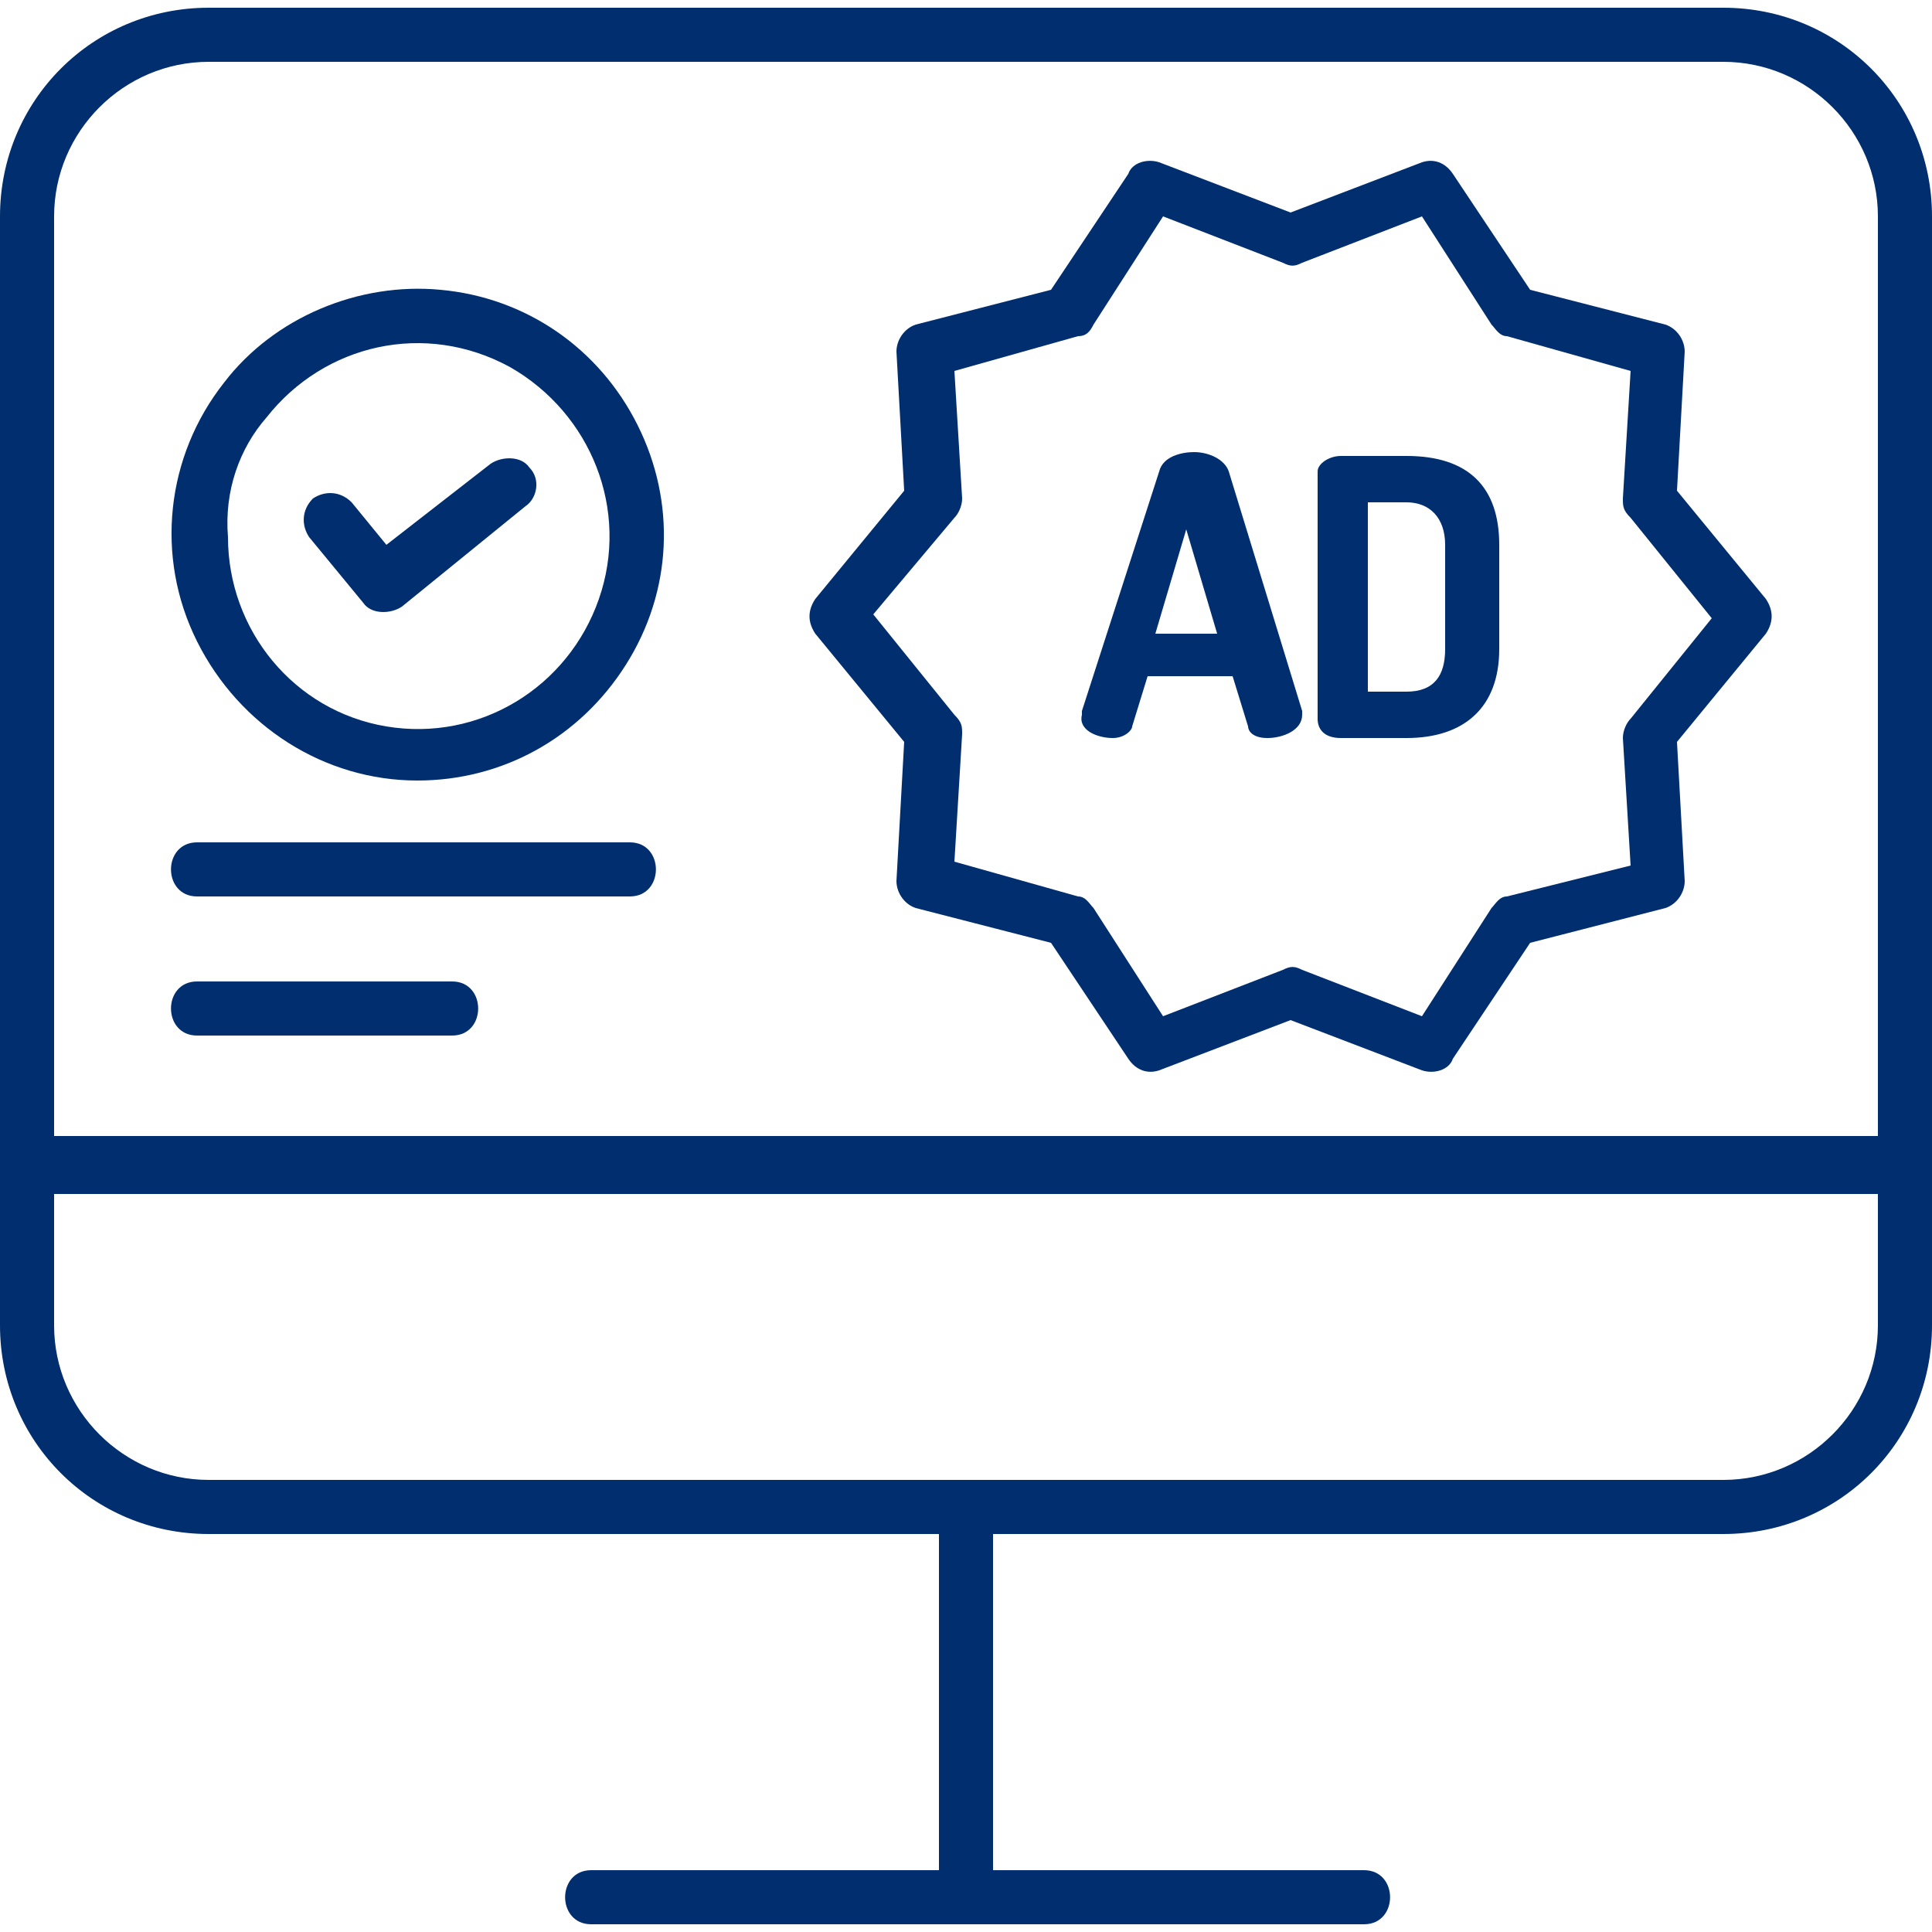 <?xml version="1.0" encoding="utf-8"?>
<!-- Generator: Adobe Illustrator 23.0.3, SVG Export Plug-In . SVG Version: 6.00 Build 0)  -->
<svg version="1.1" id="Camada_1" xmlns="http://www.w3.org/2000/svg" xmlns:xlink="http://www.w3.org/1999/xlink" x="0px" y="0px"
	 viewBox="0 0 50 50" style="enable-background:new 0 0 50 50;" xml:space="preserve">
<style type="text/css">
	.st0{fill:#002E6E;}
</style>
<g>
	<path class="st0" d="M5.4,39.7h18.9v8.7h-9c-0.9,0-0.9,1.4,0,1.4h20c0.9,0,0.9-1.4,0-1.4h-9.6v-8.7h18.9c3,0,5.4-2.4,5.4-5.4V5.6
		c0-3-2.4-5.4-5.4-5.4H5.4C2.4,0.2,0,2.6,0,5.6v28.7C0,37.3,2.4,39.7,5.4,39.7L5.4,39.7z M5.4,1.6h39.2c2.2,0,4,1.8,4,4v23.8H1.4
		V5.6C1.4,3.4,3.2,1.6,5.4,1.6L5.4,1.6z M1.4,30.9h47.2v3.4c0,2.2-1.8,4-4,4H5.4c-2.2,0-4-1.8-4-4C1.4,34.3,1.4,30.9,1.4,30.9z"/>
	<path class="st0" d="M10.8,20.2c2.2,0,4.2-1.1,5.4-3c1.2-1.9,1.3-4.2,0.3-6.2s-2.9-3.3-5.1-3.5C9.3,7.3,7.1,8.2,5.8,9.9
		c-1.5,1.9-1.8,4.5-0.7,6.7C6.2,18.8,8.4,20.2,10.8,20.2L10.8,20.2z M6.9,10.8c1.5-1.9,4.1-2.5,6.3-1.3c2.1,1.2,3.1,3.7,2.3,6
		s-3.1,3.7-5.5,3.3c-2.4-0.4-4.1-2.5-4.1-4.9C5.8,12.7,6.2,11.6,6.9,10.8L6.9,10.8z"/>
	<path class="st0" d="M9.4,15.6c0.2,0.3,0.7,0.3,1,0.1l3.2-2.6c0.3-0.2,0.4-0.7,0.1-1c-0.2-0.3-0.7-0.3-1-0.1L10,14.1l-0.9-1.1
		c-0.3-0.3-0.7-0.3-1-0.1c-0.3,0.3-0.3,0.7-0.1,1L9.4,15.6z"/>
	<path class="st0" d="M5.1,23.2h11.2c0.9,0,0.9-1.4,0-1.4H5.1C4.2,21.8,4.2,23.2,5.1,23.2L5.1,23.2z"/>
	<path class="st0" d="M5.1,26.8h6.6c0.9,0,0.9-1.4,0-1.4H5.1C4.2,25.4,4.2,26.8,5.1,26.8L5.1,26.8z"/>
	<path class="st0" d="M23.4,19.2l-0.2,3.6c0,0.3,0.2,0.6,0.5,0.7l3.5,0.9l2,3c0.2,0.3,0.5,0.4,0.8,0.3l3.4-1.3l3.4,1.3
		c0.3,0.1,0.7,0,0.8-0.3l2-3l3.5-0.9c0.3-0.1,0.5-0.4,0.5-0.7l-0.2-3.6l2.3-2.8c0.2-0.3,0.2-0.6,0-0.9l-2.3-2.8l0.2-3.6
		c0-0.3-0.2-0.6-0.5-0.7l-3.5-0.9l-2-3c-0.2-0.3-0.5-0.4-0.8-0.3l-3.4,1.3l-3.4-1.3c-0.3-0.1-0.7,0-0.8,0.3l-2,3l-3.5,0.9
		c-0.3,0.1-0.5,0.4-0.5,0.7l0.2,3.6l-2.3,2.8c-0.2,0.3-0.2,0.6,0,0.9L23.4,19.2z M24.7,13.4c0.1-0.1,0.2-0.3,0.2-0.5l-0.2-3.3
		l3.2-0.9c0.2,0,0.3-0.1,0.4-0.3l1.8-2.8l3.1,1.2c0.2,0.1,0.3,0.1,0.5,0l3.1-1.2l1.8,2.8c0.1,0.1,0.2,0.3,0.4,0.3l3.2,0.9l-0.2,3.3
		c0,0.2,0,0.3,0.2,0.5l2.1,2.6l-2.1,2.6c-0.1,0.1-0.2,0.3-0.2,0.5l0.2,3.3L39,23.2c-0.2,0-0.3,0.2-0.4,0.3l-1.8,2.8l-3.1-1.2
		c-0.2-0.1-0.3-0.1-0.5,0l-3.1,1.2l-1.8-2.8c-0.1-0.1-0.2-0.3-0.4-0.3l-3.2-0.9l0.2-3.3c0-0.2,0-0.3-0.2-0.5l-2.1-2.6L24.7,13.4z"/>
	<path class="st0" d="M28.8,19.1c0.3,0,0.5-0.2,0.5-0.3l0.4-1.3h2.2l0.4,1.3c0,0.1,0.1,0.3,0.5,0.3c0.4,0,0.9-0.2,0.9-0.6
		c0,0,0-0.1,0-0.1l-1.9-6.2c-0.1-0.3-0.5-0.5-0.9-0.5c-0.3,0-0.8,0.1-0.9,0.5L28,18.4c0,0,0,0.1,0,0.1
		C27.9,18.9,28.4,19.1,28.8,19.1L28.8,19.1z M29.9,16.4l0.8-2.7l0.8,2.7H29.9z"/>
	<path class="st0" d="M34.7,19.1h1.7c1.5,0,2.4-0.8,2.4-2.3v-2.7c0-1.5-0.8-2.3-2.4-2.3h-1.7c-0.3,0-0.6,0.2-0.6,0.4v6.4
		C34.1,18.9,34.3,19.1,34.7,19.1L34.7,19.1z M37.4,16.8c0,0.7-0.3,1.1-1,1.1h-1V13h1c0.6,0,1,0.4,1,1.1V16.8z"/>
</g>
</svg>

